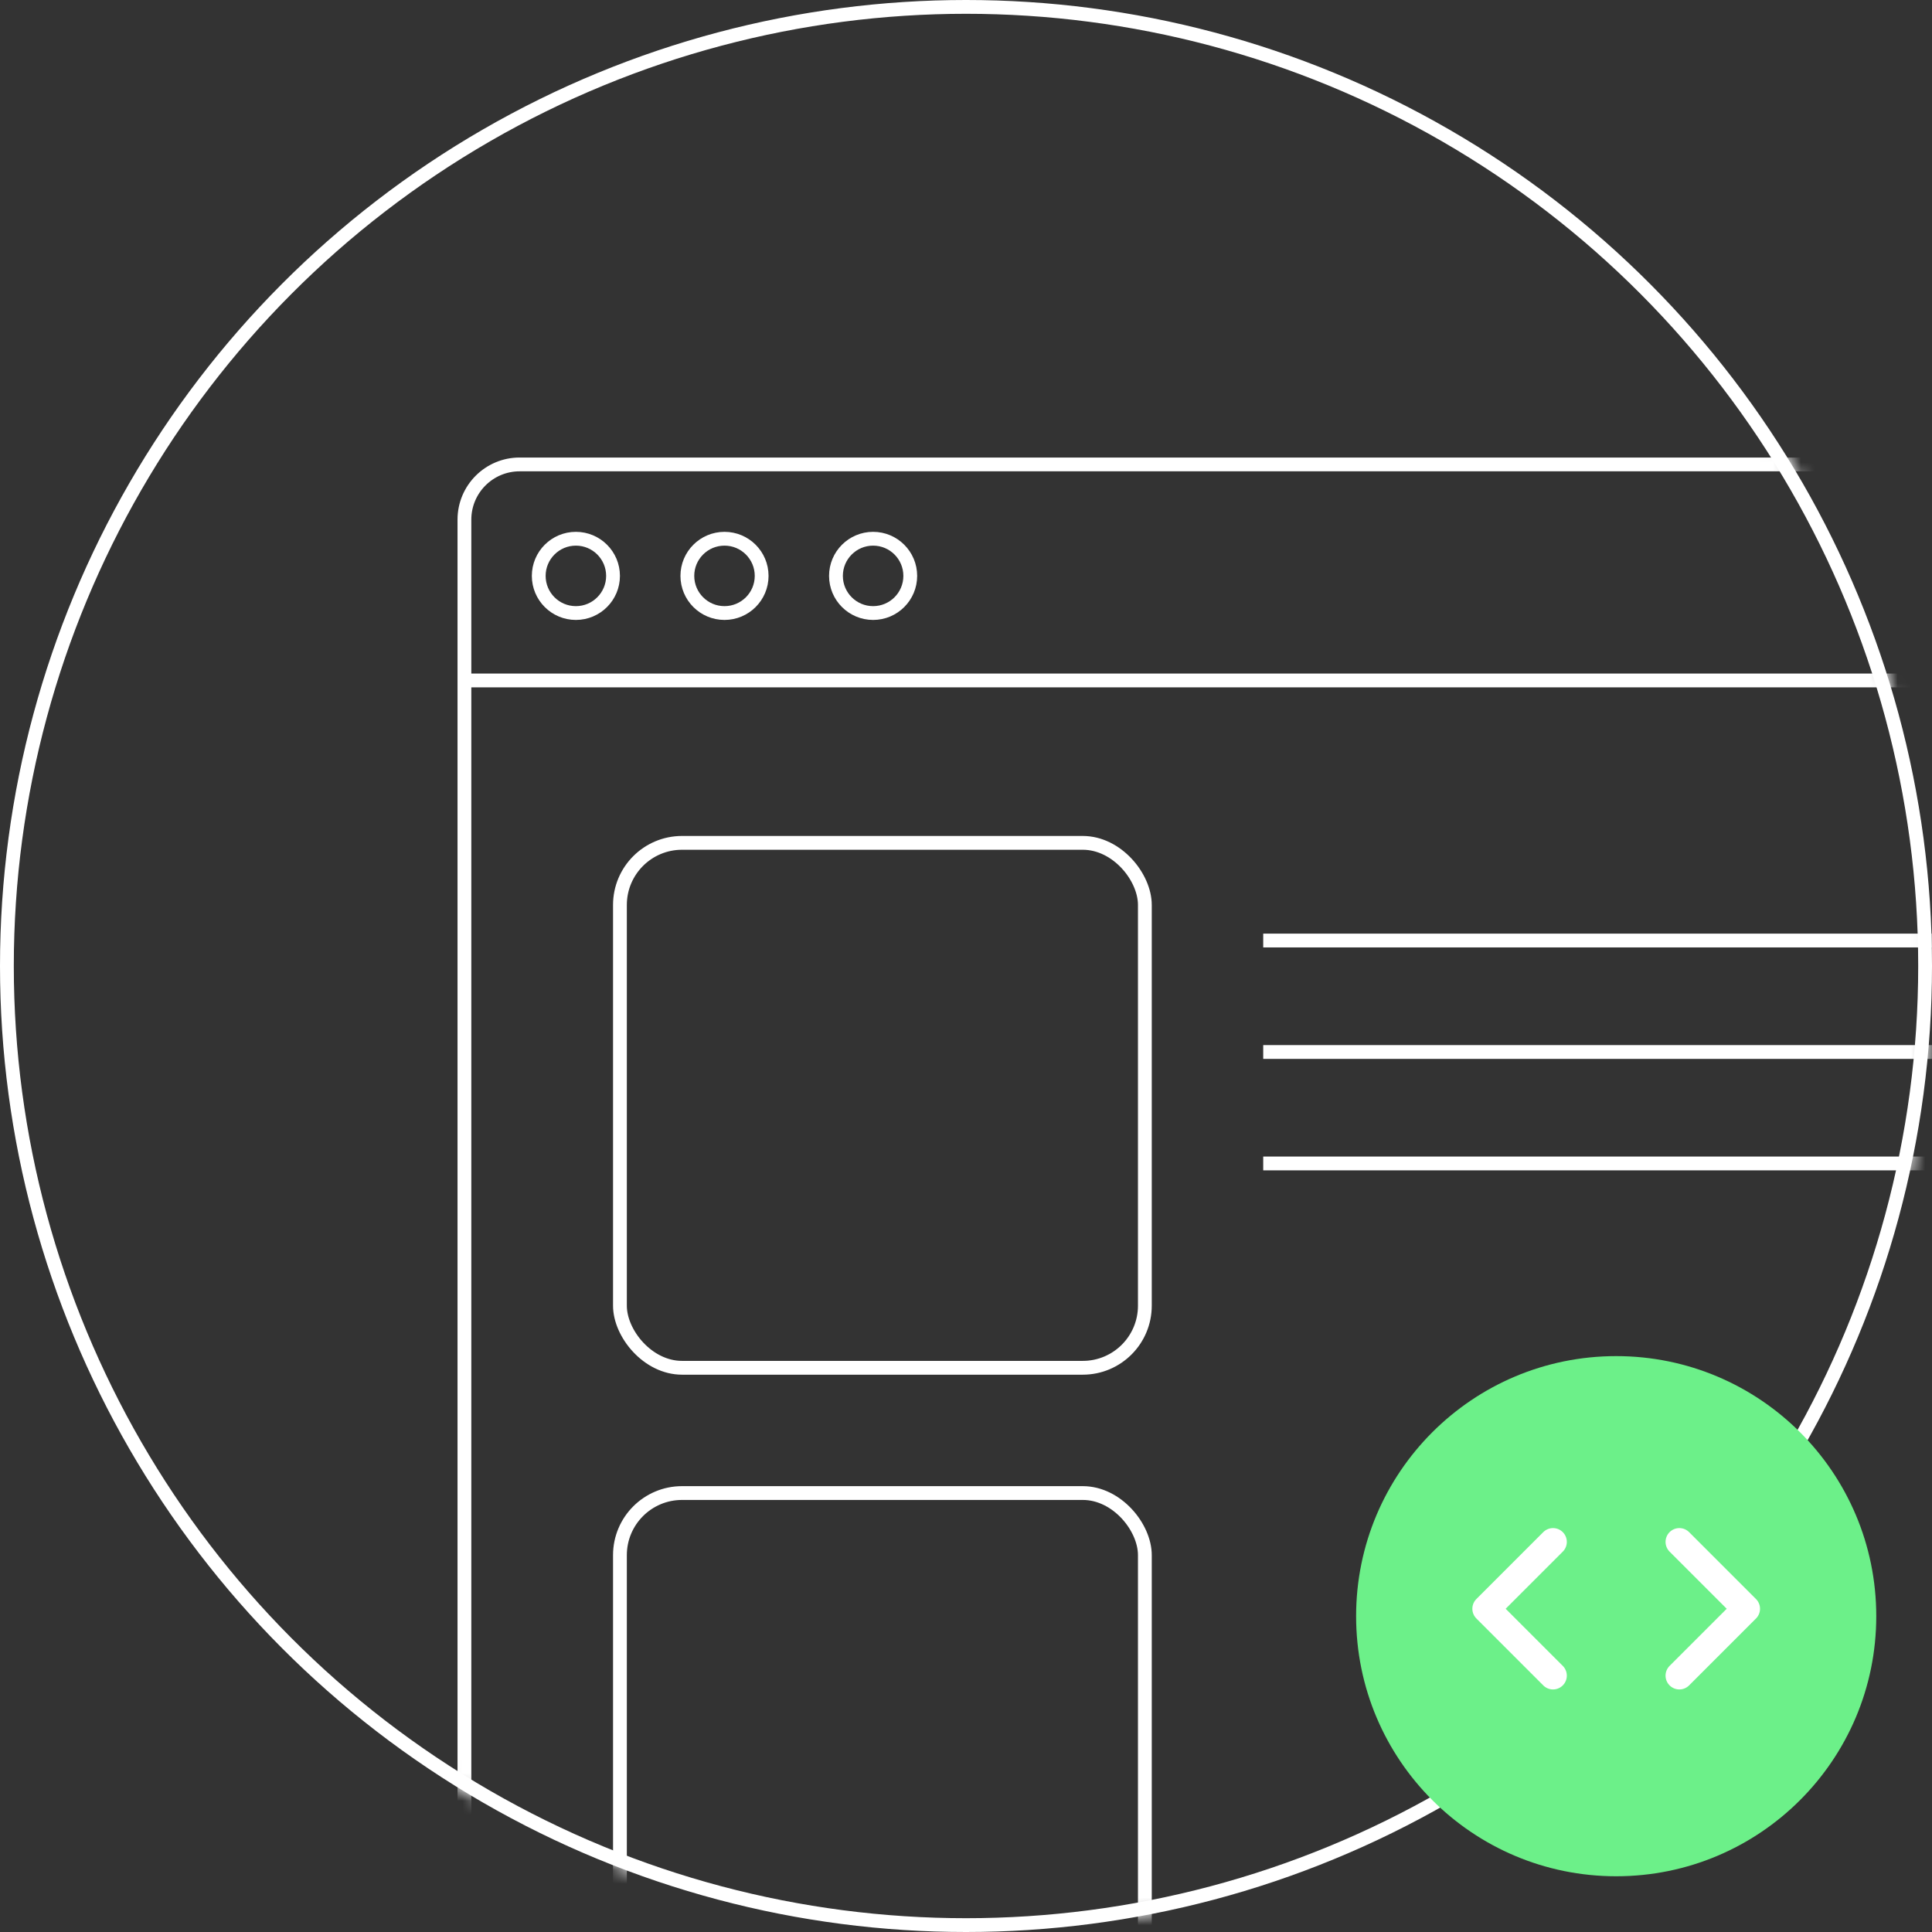 <svg width="140" height="140" viewBox="0 0 140 140" fill="none" xmlns="http://www.w3.org/2000/svg">
<rect x="0" y="0" width="140" height="140" fill="#333333" stroke="none"/>
<circle cx="70" cy="70" r="69.5" stroke="white"/>
<g clip-path="url(#clip0)">
<circle cx="117.115" cy="117.115" r="18.846" fill="#6CF089"/>
<path d="M121.692 121.423L126.538 116.577L121.692 111.731" stroke="white" stroke-width="2" stroke-linecap="round" stroke-linejoin="round"/>
<path d="M112.538 111.731L107.692 116.577L112.538 121.423" stroke="white" stroke-width="2" stroke-linecap="round" stroke-linejoin="round"/>
</g>
<mask id="mask0" mask-type="alpha" maskUnits="userSpaceOnUse" x="0" y="0" width="140" height="140">
<circle cx="70" cy="70" r="70" fill="white"/>
</mask>
<g mask="url(#mask0)">
<rect x="33.654" y="33.654" width="129.231" height="109.038" rx="4" stroke="white"/>
<rect x="44.923" y="61.077" width="38.038" height="38.038" rx="4.5" stroke="white"/>
<rect x="44.923" y="108.192" width="38.038" height="38.038" rx="4.5" stroke="white"/>
<line x1="33.654" y1="49.308" x2="144.038" y2="49.308" stroke="white"/>
<line x1="91.538" y1="68.154" x2="201.923" y2="68.154" stroke="white"/>
<line x1="91.538" y1="76.231" x2="201.923" y2="76.231" stroke="white"/>
<line x1="91.538" y1="84.308" x2="201.923" y2="84.308" stroke="white"/>
<circle cx="41.731" cy="41.731" r="2.692" stroke="white"/>
<circle cx="52.5" cy="41.731" r="2.692" stroke="white"/>
<circle cx="63.269" cy="41.731" r="2.692" stroke="white"/>
</g>
<defs>
<clipPath id="clip0">
<rect width="37.692" height="37.692" fill="white" transform="translate(98.269 98.269)"/>
</clipPath>
</defs>
</svg>
